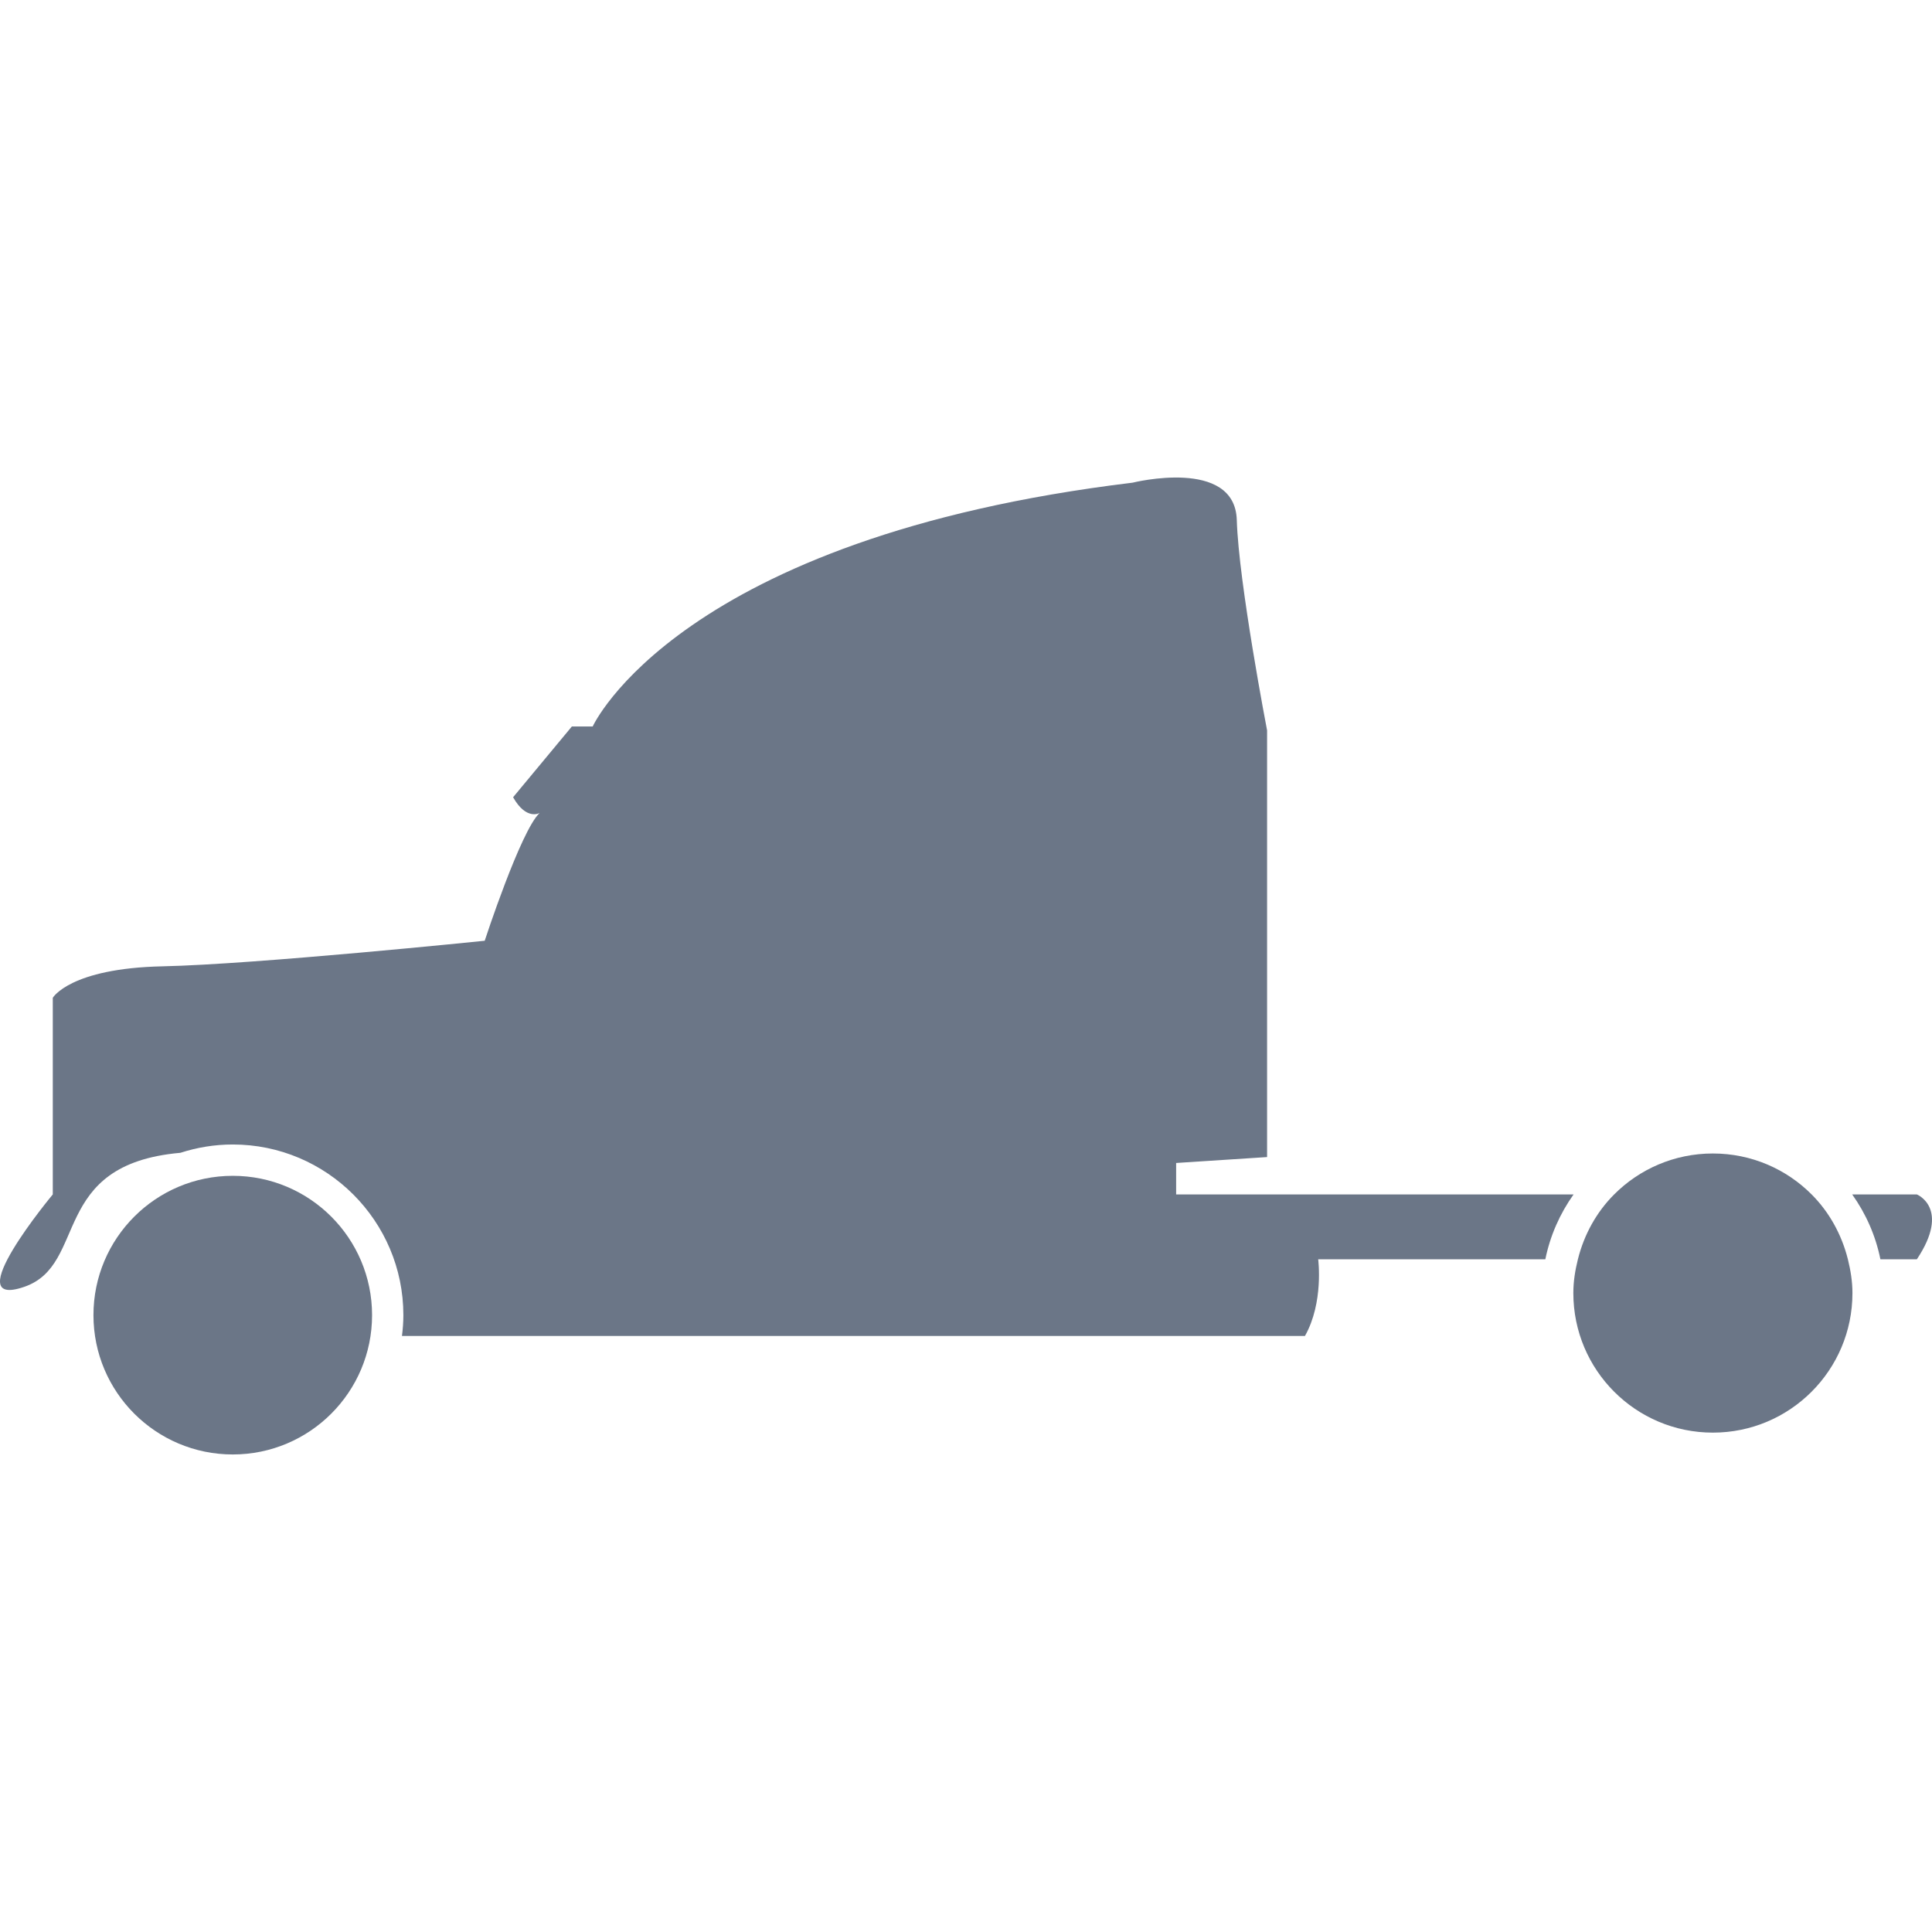<?xml version="1.0" encoding="iso-8859-1"?>
<!-- Generator: Adobe Illustrator 16.0.0, SVG Export Plug-In . SVG Version: 6.00 Build 0)  -->
<!DOCTYPE svg PUBLIC "-//W3C//DTD SVG 1.1//EN" "http://www.w3.org/Graphics/SVG/1.1/DTD/svg11.dtd">
<svg xmlns="http://www.w3.org/2000/svg" xmlns:xlink="http://www.w3.org/1999/xlink" version="1.1" id="Capa_1" x="0px" y="0px" width="512px" height="512px" viewBox="0 0 326.931 326.931" style="enable-background:new 0 0 326.931 326.931;" xml:space="preserve">
<g>
	<g>
		<path d="M324.367,202.12h-10.941c2.299,3.231,3.962,6.949,4.774,10.978h6.167C330.136,204.445,324.367,202.12,324.367,202.12z" fill="#6B7687"/>
		<path d="M266.279,202.12h-67.254v-5.322l15.39-1v-72.198c0,0-4.811-24.954-5.126-35.6c-0.321-10.649-17.632-6.323-17.632-6.323    c-76.931,9.318-91.363,41.259-91.363,41.259h-3.526l-9.942,11.972c2.248,3.992,4.489,2.662,4.489,2.662    c-3.21,2.998-9.294,21.624-9.294,21.624s-38.79,3.992-54.495,4.326s-18.595,5.326-18.595,5.326v33.274    c0,0-16.347,19.625-4.811,15.633c10.869-3.759,4.138-20.712,26.403-22.675c2.791-0.901,5.769-1.408,8.86-1.408    c15.923,0,28.874,12.956,28.874,28.878c0,1.201-0.094,2.372-0.238,3.526H220.82c3.205-5.659,2.242-12.977,2.242-12.977H261.5    C262.318,209.069,263.98,205.351,266.279,202.12z" fill="#6B7687"/>
		<path d="M39.39,198.971c13.018,0,23.571,10.559,23.571,23.576s-10.553,23.576-23.571,23.576    c-13.023,0-23.576-10.559-23.576-23.576S26.367,198.971,39.39,198.971z" fill="#6B7687"/>
		<path d="M306.56,202.12c-4.271-4.282-10.18-6.928-16.71-6.928c-6.523,0-12.433,2.646-16.704,6.928    c-2.973,2.973-5.085,6.763-6.136,10.978c-0.461,1.844-0.771,3.729-0.771,5.712c0,13.044,10.568,23.617,23.611,23.617    c13.044,0,23.618-10.573,23.618-23.617c0-1.979-0.316-3.868-0.771-5.712C311.64,208.882,309.527,205.092,306.56,202.12z" fill="#6B7687"/>
	</g>
</g>
<g>
</g>
<g>
</g>
<g>
</g>
<g>
</g>
<g>
</g>
<g>
</g>
<g>
</g>
<g>
</g>
<g>
</g>
<g>
</g>
<g>
</g>
<g>
</g>
<g>
</g>
<g>
</g>
<g>
</g>
</svg>
